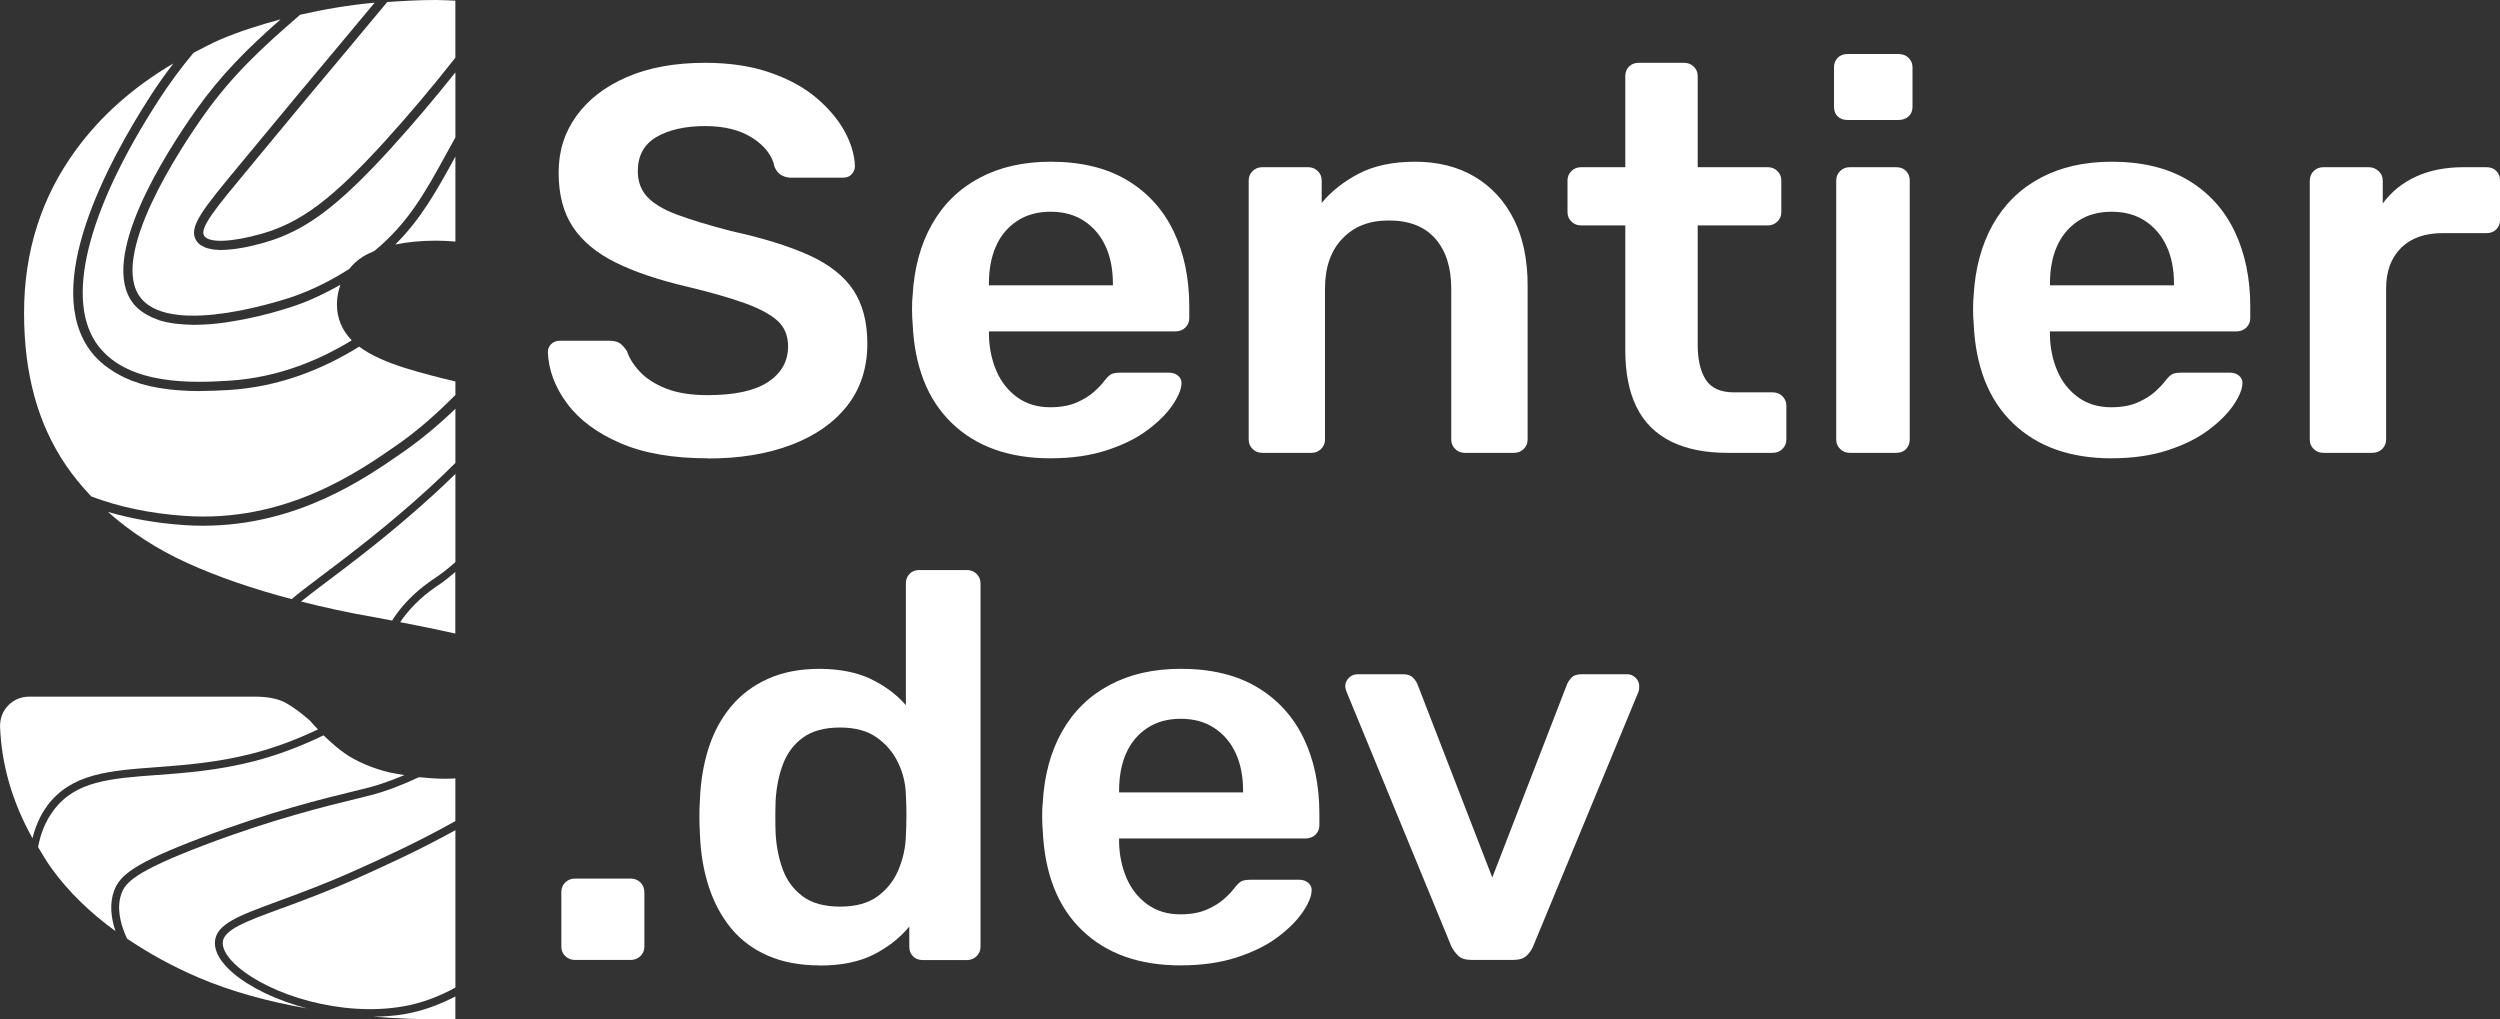 <?xml version="1.0" encoding="UTF-8"?>
<svg id="Layer_2" xmlns="http://www.w3.org/2000/svg" viewBox="0 0 565.93 230.77">
  <rect x="0" y="0" width="565.93" height="230.77" fill="#333333" stroke="none"/>
  <defs>
    <style>
      .cls-1 {
        fill: #fff;
      }
    </style>
  </defs>
  <g id="Layer_1-2" data-name="Layer_1">
    <g>
      <path class="cls-1" d="M160.22,103.75c-7.87,0-14.46-1.14-19.75-3.42-5.29-2.28-9.32-5.26-12.07-8.96-2.75-3.69-4.21-7.56-4.38-11.63,0-.74.25-1.36.76-1.86.51-.49,1.14-.74,1.91-.74h11.31c1.1,0,1.93.23,2.48.68.55.46,1.03,1.02,1.46,1.68.51,1.58,1.48,3.13,2.92,4.66,1.44,1.53,3.41,2.8,5.91,3.79,2.5,1,5.65,1.5,9.46,1.5,6.1,0,10.65-1,13.66-2.99,3-1.99,4.51-4.68,4.51-8.08,0-2.4-.81-4.33-2.41-5.78-1.61-1.45-4.08-2.78-7.43-3.98-3.35-1.21-7.77-2.47-13.27-3.79-6.35-1.49-11.67-3.3-15.94-5.41s-7.49-4.79-9.65-8.02c-2.16-3.23-3.24-7.34-3.24-12.31s1.33-9.08,4-12.81c2.67-3.73,6.48-6.67,11.43-8.83,4.95-2.15,10.86-3.23,17.72-3.23,5.5,0,10.37.72,14.61,2.18,4.23,1.45,7.75,3.36,10.54,5.72,2.79,2.36,4.93,4.89,6.42,7.59,1.48,2.69,2.26,5.32,2.35,7.89,0,.67-.23,1.27-.7,1.81-.47.54-1.12.81-1.97.81h-11.81c-.68,0-1.36-.16-2.03-.49-.68-.33-1.23-.95-1.65-1.86-.51-2.57-2.16-4.77-4.95-6.59-2.79-1.83-6.39-2.74-10.8-2.74s-8.26.83-11.05,2.49c-2.79,1.66-4.19,4.23-4.19,7.71,0,2.32.7,4.25,2.1,5.78,1.4,1.53,3.64,2.89,6.73,4.05,3.09,1.16,7.18,2.4,12.26,3.73,7.2,1.57,13.08,3.4,17.66,5.47,4.57,2.07,7.92,4.71,10.04,7.9,2.12,3.2,3.17,7.24,3.17,12.13,0,5.47-1.51,10.13-4.51,13.99-3.01,3.86-7.22,6.82-12.64,8.89-5.42,2.07-11.73,3.11-18.93,3.11Z"/>
      <path class="cls-1" d="M237.84,103.75c-9.4,0-16.85-2.65-22.36-7.96-5.51-5.3-8.47-12.84-8.89-22.63-.09-.82-.13-1.88-.13-3.17s.04-2.3.13-3.04c.34-6.22,1.8-11.61,4.38-16.17,2.58-4.55,6.16-8.06,10.74-10.5,4.57-2.44,9.95-3.67,16.13-3.67,6.86,0,12.62,1.39,17.27,4.16,4.66,2.78,8.17,6.63,10.55,11.57,2.37,4.93,3.56,10.63,3.56,17.09v2.61c0,.83-.3,1.53-.89,2.11-.59.58-1.36.87-2.29.87h-42.17v1c.09,2.91.66,5.58,1.72,8.02,1.06,2.44,2.63,4.41,4.7,5.91,2.07,1.49,4.55,2.24,7.43,2.24,2.37,0,4.36-.36,5.97-1.06,1.61-.7,2.92-1.51,3.94-2.42,1.02-.91,1.73-1.66,2.16-2.24.76-1,1.38-1.59,1.84-1.8.46-.21,1.16-.31,2.1-.31h10.92c.85,0,1.54.25,2.1.74.55.5.78,1.12.7,1.86-.09,1.33-.79,2.95-2.1,4.85-1.32,1.91-3.2,3.77-5.65,5.59-2.45,1.83-5.52,3.34-9.21,4.54-3.68,1.2-7.9,1.8-12.64,1.8ZM223.86,64.59h28.07v-.37c0-3.23-.55-6.05-1.65-8.46-1.1-2.4-2.71-4.31-4.83-5.72-2.12-1.41-4.66-2.11-7.62-2.11s-5.51.7-7.62,2.11c-2.12,1.41-3.7,3.32-4.76,5.72-1.06,2.4-1.59,5.22-1.59,8.46v.37Z"/>
      <path class="cls-1" d="M285.72,102.51c-.85,0-1.57-.29-2.16-.87-.59-.58-.89-1.29-.89-2.12v-58.69c0-.82.3-1.53.89-2.11.59-.58,1.31-.87,2.16-.87h10.42c.85,0,1.57.29,2.16.87.6.58.89,1.29.89,2.11v5.1c2.21-2.65,5.02-4.87,8.45-6.65,3.44-1.78,7.69-2.67,12.77-2.67s9.65,1.14,13.46,3.42c3.81,2.28,6.75,5.49,8.83,9.63,2.07,4.15,3.11,9.12,3.11,14.92v34.94c0,.83-.29,1.53-.89,2.12-.6.58-1.32.87-2.16.87h-11.18c-.85,0-1.57-.29-2.17-.87-.58-.58-.89-1.29-.89-2.12v-34.19c0-4.81-1.21-8.58-3.62-11.32-2.41-2.73-5.91-4.1-10.48-4.1s-7.92,1.37-10.54,4.1c-2.63,2.74-3.94,6.51-3.94,11.32v34.19c0,.83-.3,1.53-.89,2.12-.59.58-1.31.87-2.16.87h-11.18Z"/>
      <path class="cls-1" d="M391.03,102.51c-5.08,0-9.36-.87-12.83-2.61-3.47-1.74-6.05-4.33-7.74-7.77-1.7-3.44-2.54-7.73-2.54-12.87v-28.23h-10.03c-.85,0-1.57-.29-2.16-.88-.6-.58-.89-1.28-.89-2.11v-7.21c0-.82.3-1.53.89-2.11.59-.58,1.31-.87,2.16-.87h10.03v-20.65c0-.82.27-1.53.82-2.11.55-.58,1.29-.87,2.23-.87h10.29c.84,0,1.57.29,2.16.87.6.58.89,1.29.89,2.11v20.65h15.88c.84,0,1.57.29,2.16.87.6.58.89,1.29.89,2.11v7.21c0,.83-.29,1.53-.89,2.11-.59.58-1.31.88-2.16.88h-15.88v26.98c0,3.4.61,6.05,1.84,7.96,1.22,1.9,3.37,2.85,6.41,2.85h8.77c.84,0,1.57.29,2.16.88.6.58.89,1.29.89,2.11v7.71c0,.83-.3,1.53-.89,2.12-.59.58-1.31.87-2.16.87h-10.29Z"/>
      <path class="cls-1" d="M418.21,27.16c-.93,0-1.67-.27-2.22-.81-.55-.54-.82-1.26-.82-2.18v-8.95c0-.83.27-1.53.82-2.12.55-.58,1.29-.87,2.22-.87h11.56c.93,0,1.69.29,2.28.87.59.58.89,1.29.89,2.12v8.95c0,.91-.3,1.64-.89,2.18s-1.36.81-2.28.81h-11.56ZM418.72,102.51c-.84,0-1.57-.29-2.16-.87-.6-.58-.89-1.29-.89-2.12v-58.69c0-.82.29-1.53.89-2.11.59-.58,1.31-.87,2.16-.87h10.55c.93,0,1.67.29,2.22.87s.82,1.29.82,2.11v58.69c0,.83-.27,1.53-.82,2.12-.55.58-1.29.87-2.22.87h-10.55Z"/>
      <path class="cls-1" d="M478.03,103.75c-9.4,0-16.85-2.65-22.36-7.96-5.51-5.3-8.47-12.84-8.89-22.63-.08-.82-.13-1.88-.13-3.17s.04-2.3.13-3.04c.34-6.22,1.8-11.61,4.38-16.17,2.58-4.55,6.16-8.06,10.73-10.5,4.57-2.44,9.95-3.67,16.14-3.67,6.86,0,12.62,1.39,17.27,4.16,4.66,2.78,8.17,6.63,10.54,11.57,2.37,4.93,3.56,10.63,3.56,17.09v2.61c0,.83-.3,1.53-.89,2.11-.6.58-1.36.87-2.29.87h-42.17v1c.08,2.91.65,5.58,1.71,8.02,1.06,2.44,2.63,4.41,4.7,5.91,2.07,1.49,4.55,2.24,7.43,2.24,2.37,0,4.36-.36,5.97-1.06,1.6-.7,2.92-1.51,3.94-2.42,1.01-.91,1.73-1.66,2.16-2.24.76-1,1.38-1.59,1.84-1.8.47-.21,1.17-.31,2.1-.31h10.92c.84,0,1.55.25,2.1.74.55.5.78,1.12.7,1.86-.09,1.33-.79,2.95-2.1,4.85-1.31,1.91-3.2,3.77-5.65,5.59-2.45,1.83-5.52,3.34-9.21,4.54-3.69,1.2-7.9,1.8-12.64,1.8ZM464.06,64.59h28.07v-.37c0-3.23-.55-6.05-1.66-8.46-1.1-2.4-2.71-4.31-4.83-5.72-2.12-1.41-4.66-2.11-7.62-2.11s-5.51.7-7.62,2.11-3.7,3.32-4.76,5.72c-1.06,2.4-1.59,5.22-1.59,8.46v.37Z"/>
      <path class="cls-1" d="M525.92,102.51c-.84,0-1.57-.29-2.16-.87-.6-.58-.89-1.29-.89-2.12v-58.56c0-.91.29-1.66.89-2.24.59-.58,1.31-.87,2.16-.87h10.29c.85,0,1.59.29,2.23.87s.95,1.33.95,2.24v5.1c1.95-2.66,4.47-4.69,7.56-6.1,3.09-1.41,6.67-2.11,10.73-2.11h5.21c.93,0,1.67.29,2.22.87s.83,1.29.83,2.11v8.96c0,.82-.28,1.53-.83,2.11-.55.58-1.29.87-2.22.87h-9.91c-4.07,0-7.22,1.12-9.46,3.36-2.25,2.24-3.37,5.31-3.37,9.2v34.19c0,.83-.3,1.53-.89,2.12-.59.58-1.36.87-2.28.87h-11.06Z"/>
      <path class="cls-1" d="M130.12,217.3c-.85,0-1.57-.29-2.16-.87-.6-.58-.89-1.29-.89-2.12v-12.31c0-.91.29-1.66.89-2.24.59-.58,1.31-.87,2.16-.87h12.7c.84,0,1.56.29,2.16.87.59.58.89,1.33.89,2.24v12.31c0,.83-.3,1.53-.89,2.12-.6.58-1.32.87-2.16.87h-12.7Z"/>
      <path class="cls-1" d="M185.5,218.54c-4.41,0-8.28-.73-11.62-2.18-3.35-1.45-6.12-3.5-8.32-6.15-2.2-2.66-3.89-5.78-5.08-9.39-1.19-3.6-1.86-7.56-2.03-11.87-.08-1.49-.13-2.84-.13-4.04s.04-2.55.13-4.04c.17-4.15.83-8,1.97-11.56,1.14-3.56,2.84-6.7,5.08-9.39,2.25-2.69,5.04-4.78,8.39-6.28,3.34-1.49,7.22-2.23,11.62-2.23s8.45.77,11.62,2.3c3.18,1.53,5.82,3.51,7.94,5.91v-27.6c0-.82.27-1.53.82-2.11.55-.58,1.29-.87,2.22-.87h10.8c.85,0,1.57.29,2.16.87.59.58.89,1.29.89,2.11v82.32c0,.83-.3,1.53-.89,2.12-.59.58-1.31.87-2.16.87h-10.03c-.93,0-1.67-.29-2.22-.87-.55-.58-.82-1.29-.82-2.12v-4.6c-2.12,2.57-4.81,4.69-8.06,6.34-3.26,1.66-7.35,2.49-12.26,2.49ZM190.2,205.23c3.56,0,6.39-.79,8.51-2.36,2.12-1.57,3.69-3.58,4.7-6.03,1.01-2.44,1.57-4.95,1.65-7.52.08-1.49.13-3.09.13-4.79s-.04-3.29-.13-4.79c-.09-2.49-.68-4.86-1.78-7.15-1.1-2.28-2.71-4.17-4.83-5.66-2.12-1.49-4.87-2.24-8.26-2.24-3.56,0-6.37.77-8.45,2.3-2.08,1.53-3.58,3.55-4.51,6.03-.93,2.49-1.48,5.22-1.65,8.21-.09,2.49-.09,4.97,0,7.46.17,2.98.72,5.72,1.65,8.21.93,2.49,2.43,4.5,4.51,6.03,2.07,1.53,4.89,2.3,8.45,2.3Z"/>
      <path class="cls-1" d="M267.3,218.54c-9.4,0-16.85-2.65-22.36-7.96-5.51-5.3-8.47-12.84-8.89-22.63-.09-.82-.13-1.88-.13-3.17s.04-2.3.13-3.04c.34-6.22,1.8-11.61,4.38-16.17,2.58-4.55,6.16-8.06,10.74-10.5,4.57-2.44,9.95-3.67,16.13-3.67,6.86,0,12.62,1.39,17.27,4.16,4.66,2.78,8.17,6.63,10.55,11.57,2.37,4.93,3.55,10.63,3.55,17.09v2.61c0,.83-.29,1.53-.88,2.11-.59.58-1.36.87-2.29.87h-42.17v1c.09,2.91.66,5.58,1.72,8.02,1.06,2.44,2.63,4.41,4.7,5.91,2.07,1.49,4.55,2.24,7.43,2.24,2.37,0,4.36-.36,5.97-1.06,1.61-.7,2.92-1.51,3.94-2.42,1.02-.91,1.73-1.66,2.16-2.24.76-1,1.38-1.59,1.84-1.8.46-.21,1.16-.31,2.1-.31h10.92c.85,0,1.54.25,2.1.74.55.5.78,1.12.7,1.86-.09,1.33-.79,2.95-2.1,4.85-1.32,1.91-3.2,3.77-5.65,5.59-2.45,1.83-5.52,3.34-9.21,4.54-3.68,1.2-7.9,1.8-12.64,1.8ZM253.33,179.37h28.07v-.37c0-3.23-.55-6.05-1.65-8.46-1.1-2.4-2.71-4.31-4.83-5.72-2.12-1.41-4.66-2.11-7.62-2.11s-5.51.7-7.62,2.11c-2.12,1.41-3.7,3.32-4.76,5.72s-1.59,5.22-1.59,8.46v.37Z"/>
      <path class="cls-1" d="M333.11,217.3c-1.36,0-2.35-.31-2.99-.93s-1.17-1.34-1.59-2.18l-23.75-57.7c-.17-.41-.25-.79-.25-1.12,0-.75.27-1.39.82-1.93s1.21-.81,1.97-.81h10.29c1.02,0,1.78.27,2.29.81.51.54.84,1.06,1.01,1.55l16.9,43.65,16.89-43.65c.17-.49.51-1.01,1.01-1.55s1.27-.81,2.29-.81h10.42c.68,0,1.29.27,1.84.81s.82,1.18.82,1.93c0,.33-.04.7-.13,1.12l-23.88,57.7c-.34.83-.84,1.55-1.52,2.18s-1.69.93-3.04.93h-9.4Z"/>
      <g>
        <g>
          <path class="cls-1" d="M69.42,228.25c-6.89-1.83-12.92-4.76-16.72-8.03-2.7-2.33-4.1-4.68-4.06-6.81.09-4.18,5.23-6.06,14.55-9.49,4.51-1.66,10.12-3.72,16.48-6.55,6.37-2.84,14.68-6.6,23.41-11.5v-9.66c-.72.02-1.37.08-2.12.08-2.17,0-4.15-.16-6.11-.36-3.62,1.69-7.24,3.11-10.79,4.05-.95.25-2.14.54-3.57.89-6.58,1.6-18.84,4.57-34.46,10.52-15.66,5.96-17.66,8.46-18.54,10.91-1.06,2.93-.46,6.45,1.27,10.19,4.84,3.24,10.16,6.24,16.27,8.84,7.22,3.06,15.38,5.35,24.39,6.93Z"/>
          <path class="cls-1" d="M63.81,205.59c-8.31,3.05-13.32,4.9-13.39,7.86-.03,1.55,1.19,3.48,3.44,5.42,7.34,6.32,23.35,11.4,37.46,8.94,4.04-.7,7.93-2.15,11.77-4.25v-35.63c-8.49,4.69-16.5,8.31-22.69,11.07-6.42,2.86-12.06,4.93-16.59,6.6Z"/>
          <path class="cls-1" d="M91.62,229.56c-2.32.4-4.7.56-7.09.59,5.23.41,10.7.63,16.43.63.73,0,1.4-.07,2.12-.08v-5.13c-3.74,1.94-7.53,3.31-11.46,3.99Z"/>
          <path class="cls-1" d="M35.49,175.44c-10.68.79-18.39,1.36-23.37,8.01-1.87,2.49-2.95,5.33-3.5,8.3.99,1.63,1.92,3.28,3.09,4.88,3.8,5.24,8.64,9.94,14.43,14.15-1.08-3.21-1.33-6.31-.32-9.11,1.28-3.55,4.54-6.24,19.58-11.96,15.73-5.99,28.06-8.98,34.68-10.59,1.42-.34,2.6-.63,3.54-.88,2.6-.69,5.26-1.67,7.92-2.78-1.61-.27-3.23-.52-4.68-.94-4.06-1.17-7.37-2.77-9.93-4.81-1.32-1.04-2.54-2.13-3.69-3.25-5.14,2.49-10.41,4.49-15.86,5.89-8.11,2.07-15.43,2.61-21.89,3.1Z"/>
          <path class="cls-1" d="M10.69,182.39c5.47-7.29,13.94-7.92,24.66-8.72,6.38-.48,13.62-1.01,21.58-3.04,5.17-1.32,10.17-3.19,15.05-5.52-.61-.65-1.24-1.28-1.8-1.96-1.92-1.71-3.74-3.05-5.44-4.01-1.71-.96-4.06-1.44-7.06-1.44H6.73c-1.92,0-3.52.64-4.8,1.92-1.28,1.28-1.92,2.89-1.92,4.81.33,8.8,2.82,17.23,7.34,25.32.67-2.59,1.67-5.1,3.35-7.35Z"/>
        </g>
        <g>
          <path class="cls-1" d="M88.78,33.27c-12.29,13.51-19.6,18.97-28.95,21.65-1.55.44-3.2.85-4.84,1.15-.09.02-.18.03-.27.04-1.54.28-3.05.45-4.44.47-.07,0-.16.02-.23.02-.27,0-.51-.04-.77-.05-.26-.01-.53-.02-.78-.05-.38-.04-.72-.12-1.06-.2-.22-.05-.44-.08-.64-.15-.34-.11-.64-.27-.93-.44-.15-.08-.32-.14-.45-.23-.4-.28-.74-.62-.99-1.03-1.88-3.04,1.4-6.99,10.15-17.54,1.27-1.53,2.66-3.2,4.16-5.02,5.87-7.13,11.8-14.2,17.73-21.28,2.79-3.32,5.55-6.67,8.34-10-5.92.53-11.48,1.51-16.87,2.73-8.92,7.68-15.55,13.94-21.77,22.71-5.23,7.38-21.73,32.16-14.27,41.44,7.2,8.94,33.32.04,34.42-.34,4.49-1.56,8.74-3.71,12.72-6.26.83-1.01,1.79-1.95,3.02-2.73.81-.52,1.74-.95,2.7-1.36,7.68-6.34,11.45-13.14,16.68-22.71.51-.93,1.1-1.99,1.65-2.99v-14.71c-4.86,6.08-9.65,11.75-14.31,16.86Z"/>
          <path class="cls-1" d="M89.48,55.35c2.7-.56,5.76-.87,9.24-.87,1.52,0,2.97.08,4.37.2v-19.24c-4.3,7.86-7.83,14.17-13.61,19.91Z"/>
          <path class="cls-1" d="M97.54,131.48c.5-.36.83-.57,1.06-.72,1.51-.99,3.01-2.21,4.49-3.52v-19.96c-1.37,1.34-2.81,2.73-4.43,4.22-9.66,8.87-18.46,15.5-24.89,20.34-2.08,1.57-4.05,3.06-5.63,4.33,5.35,1.35,10.88,2.58,16.81,3.58,1.36.25,2.52.49,3.81.73,3.05-4.89,7.2-7.87,8.79-9Z"/>
          <path class="cls-1" d="M87.66.46c-3.2,3.83-6.39,7.69-9.59,11.5-5.93,7.07-11.86,14.14-17.72,21.27-1.5,1.83-2.89,3.49-4.16,5.03-7.15,8.6-11.08,13.34-9.99,15.1,1.05,1.69,6.16,1.5,13.03-.44,8.95-2.56,16.01-7.88,28-21.06,5.15-5.66,10.46-11.95,15.85-18.79V.15c-1.47-.04-2.87-.15-4.37-.15-3.8,0-7.45.21-11.06.46Z"/>
          <path class="cls-1" d="M22.37,78.45c6.99,8.97,21.89,8.16,29.03,7.76,1.71-.09,3.38-.27,5.02-.51,8.84-1.3,16.62-4.64,23.21-8.65-2.23-2.31-3.36-5.02-3.36-8.14,0-1.63.32-3.08.78-4.44-3.22,1.81-6.55,3.44-10.06,4.66-.2.07-.54.18-.95.32-.15.05-.3.1-.47.15-.35.11-.74.23-1.18.37-.23.07-.44.13-.69.21-.53.16-1.11.32-1.74.5-.21.06-.39.11-.61.17-.85.23-1.77.46-2.75.7-.2.05-.42.09-.63.14-.79.18-1.6.36-2.45.53-.34.07-.68.13-1.02.2-.79.15-1.59.28-2.41.41-.34.05-.67.11-1.02.16-1.1.16-2.22.29-3.34.38-.04,0-.09.01-.13.01-1.16.09-2.31.14-3.45.15-.11,0-.21.01-.32.01-.17,0-.33-.03-.5-.03-1.02-.01-2.01-.07-2.99-.18-.29-.03-.58-.05-.86-.09-1.16-.16-2.28-.38-3.33-.71-.16-.05-.31-.12-.47-.18-.88-.3-1.69-.67-2.45-1.11-.24-.14-.48-.28-.71-.43-.85-.57-1.64-1.21-2.28-2.01-8.15-10.14,7.21-34.12,14.19-43.96,5.63-7.93,11.54-13.81,19.09-20.46-4.76,1.28-9.38,2.74-13.7,4.59-2.12.91-4.03,1.97-6.02,2.99-2.71,3.26-5.33,6.75-7.79,10.56-16.51,25.49-21.49,45.87-13.66,55.93Z"/>
          <path class="cls-1" d="M90.02,100.63c4.66-3.24,8.96-7.1,13.07-11.22v-3.06c-4.18-.99-7.78-1.94-10.78-2.86-4.91-1.49-8.54-3.17-11-5.02-8.18,5.07-18.19,9.19-29.78,9.83-.91.05-1.95.1-3.08.15-.22,0-.47,0-.69.01-.87.03-1.75.06-2.71.06-.09,0-.19,0-.28,0-.18,0-.37-.01-.56-.01-1.03-.01-2.08-.05-3.16-.12-.36-.02-.72-.05-1.09-.08-1.01-.08-2.02-.2-3.05-.36-.33-.05-.66-.09-1-.15-1.33-.23-2.66-.52-3.97-.9-.16-.05-.3-.11-.46-.16-1.12-.35-2.21-.77-3.27-1.26-.37-.17-.73-.37-1.09-.56-.87-.45-1.69-.97-2.49-1.54-.33-.24-.67-.46-.99-.72-1.05-.86-2.05-1.8-2.92-2.92-11.52-14.78,3.55-42.9,13.55-58.35,1.6-2.47,3.28-4.8,4.99-7.04-9.02,5.3-16.41,11.82-22.11,19.63-7.8,10.69-11.7,22.97-11.7,36.86s3.15,25.16,9.46,34.46c1.7,2.51,3.64,4.85,5.75,7.07,6.08,2.32,13.12,3.85,21.04,4.4,22.87,1.64,39.43-9.95,48.32-16.14Z"/>
          <path class="cls-1" d="M99.55,132.25c-.22.14-.53.33-.99.66-1.45,1.03-5.13,3.67-7.96,7.93,4.53.88,8.77,1.74,12.47,2.58v-13.94c-1.17.97-2.34,1.99-3.53,2.77Z"/>
          <path class="cls-1" d="M72.7,130.42c6.4-4.82,15.16-11.42,24.76-20.23,2.11-1.94,3.95-3.72,5.63-5.4v-12.25c-3.75,3.6-7.7,6.91-11.87,9.81-8.53,5.94-23.95,16.66-45.26,16.66-1.43,0-2.9-.04-4.39-.15-6.3-.44-11.98-1.48-17.13-2.97,5.04,4.46,10.92,8.35,17.87,11.52,7.08,3.22,15.04,5.92,23.7,8.21,1.5-1.27,3.67-2.92,6.69-5.2Z"/>
        </g>
      </g>
    </g>
  </g>
</svg>